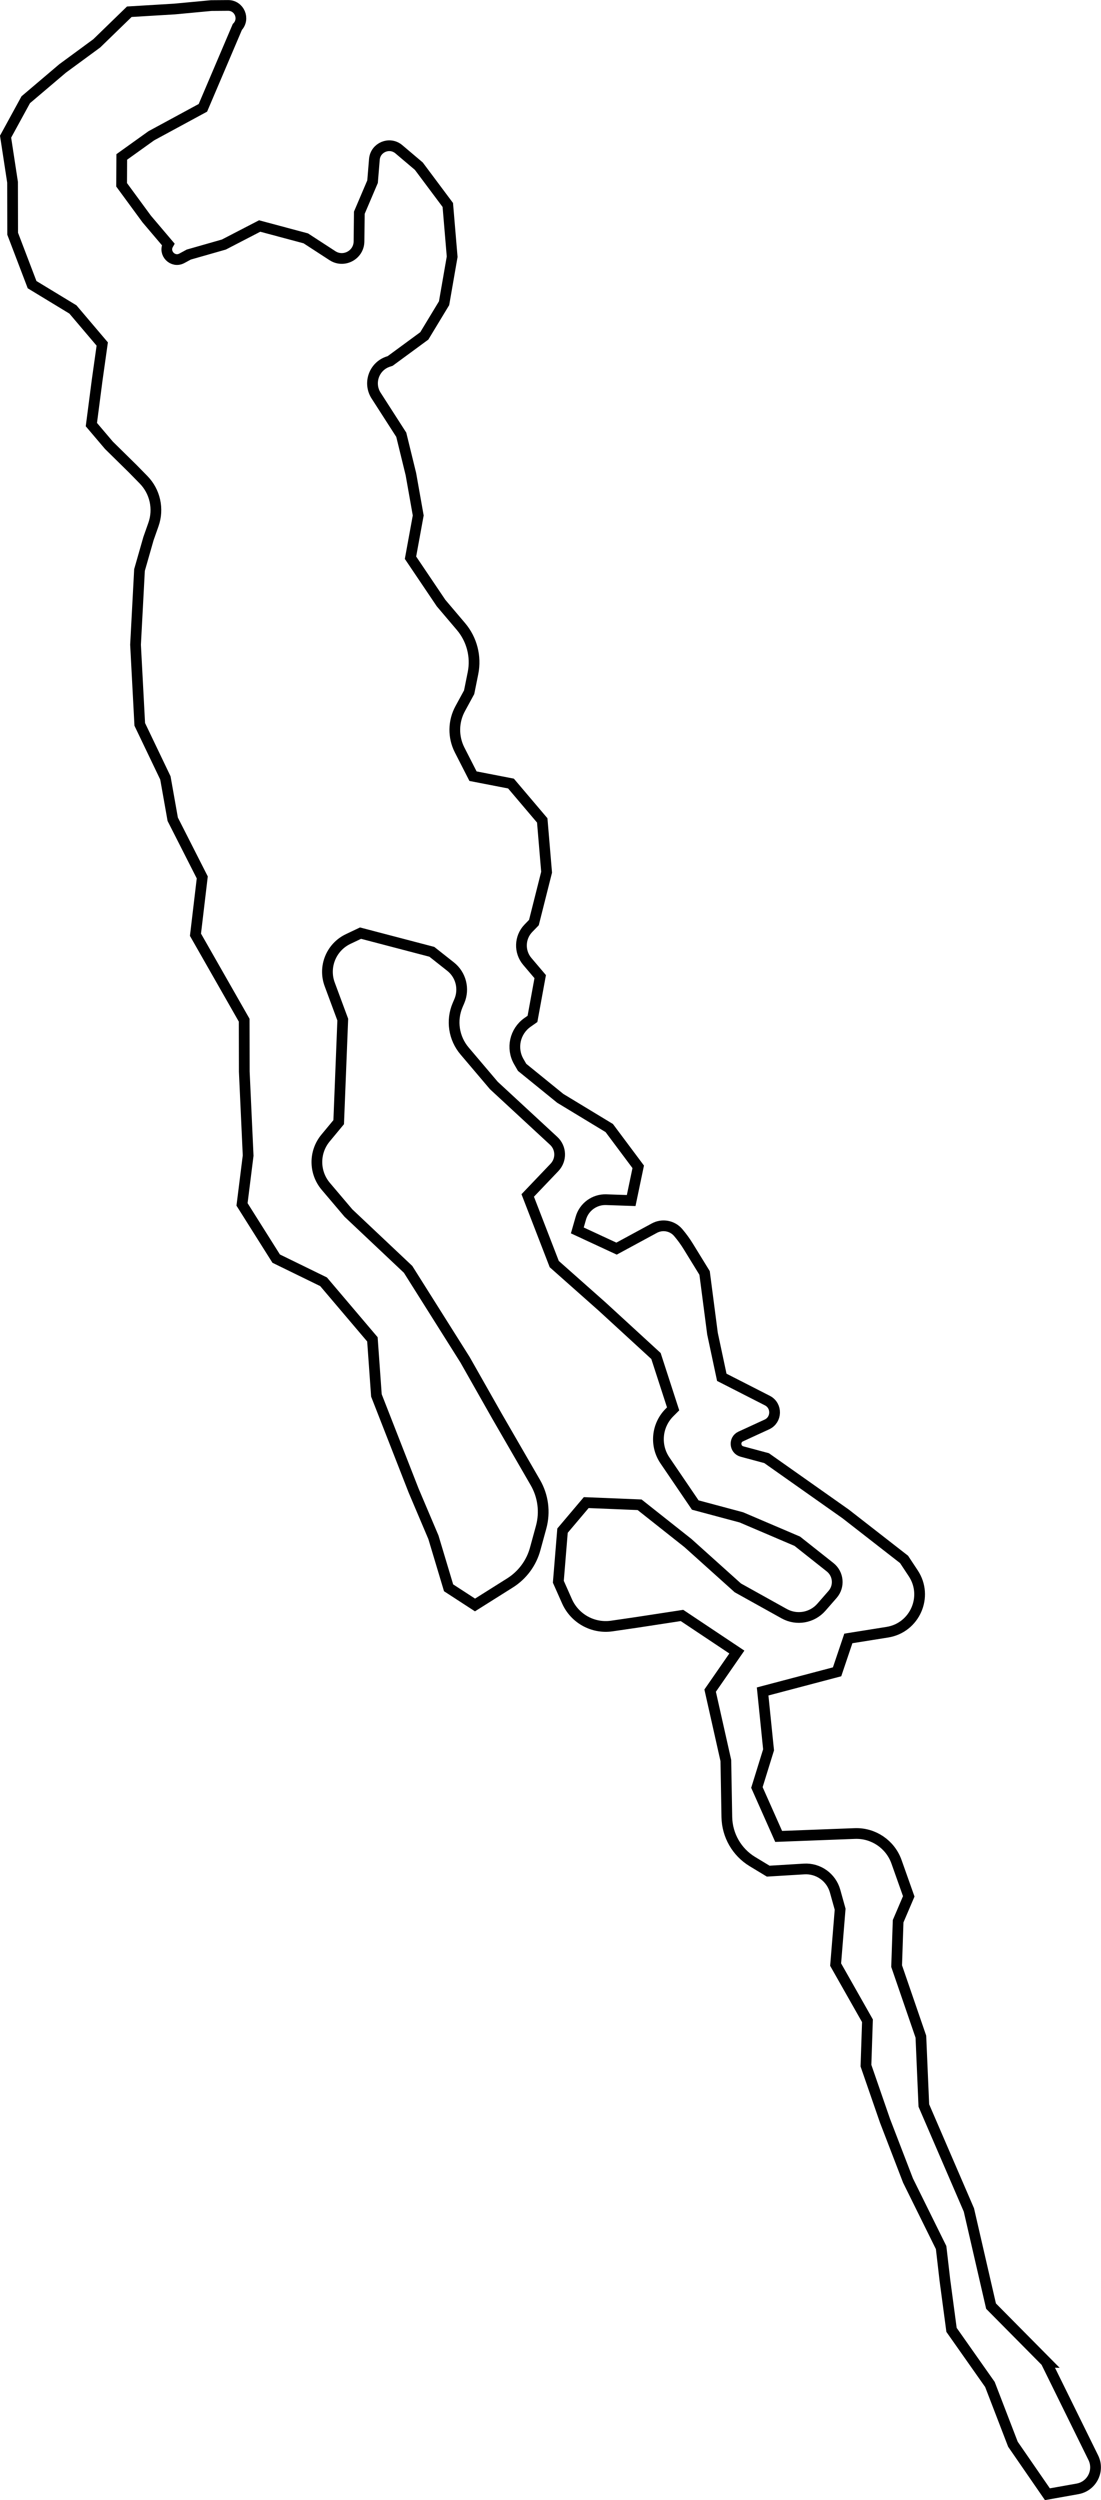 <?xml version="1.0" encoding="UTF-8"?>
<svg id="Layer_1" data-name="Layer 1" xmlns="http://www.w3.org/2000/svg" viewBox="0 0 307.88 698.67">
  <defs>
    <style>
      .cls-1 {
        fill: none;
        stroke: #000;
        stroke-miterlimit: 10;
        stroke-width: 3px;
      }
    </style>
  </defs>
  <path class="cls-1" d="M292.63,660.11l-15.5-15.65-6.19-26.87-12.6-29.19-.83-19.24-6.78-19.72.42-12.54,2.97-6.95-3.42-9.65c-1.74-4.9-6.45-8.1-11.65-7.91l-21.31.81-6.08-13.68,3.26-10.52-1.66-16.31,20.82-5.49,3.15-9.33,10.9-1.74c7.68-1.22,11.54-9.99,7.24-16.47l-2.56-3.87-16.34-12.72-22.1-15.58-6.89-1.85c-2.03-.55-2.26-3.33-.35-4.2l7.31-3.36c2.82-1.29,2.9-5.27.14-6.68l-12.74-6.5-2.6-12.2-2.21-16.96-4.57-7.43c-.83-1.35-1.77-2.64-2.8-3.85h0c-1.64-1.94-4.42-2.46-6.67-1.25l-10.58,5.73-10.97-5.09.98-3.42c.9-3.15,3.84-5.29,7.11-5.17l6.97.24,1.97-9.42-8.1-10.84-13.7-8.3-10.67-8.66-.92-1.59c-2.16-3.73-1.1-8.48,2.41-10.96l1.41-.99,2.16-11.81-3.61-4.25c-2.29-2.7-2.16-6.7.29-9.25l1.56-1.61,3.55-14.08-1.22-14.47-8.74-10.3-10.62-2.06-3.73-7.3c-1.87-3.65-1.81-7.99.16-11.59l2.49-4.57,1.08-5.36c.92-4.61-.32-9.41-3.37-13l-5.56-6.55-8.55-12.68,2.16-11.81-2.05-11.55-2.69-11-6.91-10.75h0c-2.42-3.5-.8-8.33,3.22-9.68l.58-.19,9.55-7.01,5.53-9.13,2.26-12.99-1.22-14.47-8.1-10.84-5.59-4.73c-2.59-2.18-6.56-.53-6.84,2.84l-.51,6.22-3.7,8.68-.09,8.01c-.03,3.79-4.25,6.06-7.43,3.99l-7.45-4.84-12.9-3.45-10.01,5.18-9.81,2.8-1.94,1.05c-2.52,1.35-5.23-1.43-3.82-3.91h0l-6.01-7.08-7.01-9.55.04-7.79,8.27-5.92,14.42-7.81,4.44-10.42,5.18-12.16h0c2.19-2.27.56-6.06-2.6-6.03l-4.7.04-10.26.96-12.64.76-9.11,8.84-9.55,7.01-10.3,8.74-5.64,10.32,1.95,12.75.03,14.38,5.43,14.23,11.42,6.93,8.2,9.66-1.42,10.07-1.62,12.45,4.92,5.79,6.65,6.54,3.01,3.07c3.24,3.3,4.31,8.16,2.78,12.51l-1.39,3.94-2.51,8.78-1.11,20.88,1.18,22.26,7.17,14.97,2.05,11.55,8.26,16.25-1.9,16.02,13.62,23.88.03,14.38,1.08,23.46-1.71,13.64,9.55,15.15,13.25,6.47,13.66,16.09,1.12,15.67,10.41,26.61,5.53,13.03,4.24,14.12,7.39,4.8,9.79-6.16c3.45-2.17,5.97-5.56,7.04-9.51l1.66-6.07c1.15-4.21.57-8.69-1.61-12.46l-10.77-18.63-8.9-15.7-15.92-25.26-16.69-15.74-6.32-7.45c-3.3-3.89-3.33-9.58-.08-13.5l3.68-4.44,1.14-28.66-3.65-9.84c-1.83-4.92.41-10.42,5.15-12.68l3.47-1.65,19.94,5.22,5.23,4.13c2.91,2.29,3.9,6.25,2.46,9.64l-.48,1.12c-1.83,4.3-1.08,9.26,1.95,12.83l8.18,9.64,16.73,15.47c2.13,1.97,2.23,5.3.23,7.41l-7.49,7.85,7.42,19.18,13.4,11.88,15.05,13.81,4.79,14.77-1.04,1.04c-3.56,3.58-4.09,9.18-1.25,13.36l8.48,12.47,12.9,3.45,15.63,6.67,9.16,7.25c2.37,1.87,2.69,5.34.71,7.61l-3.13,3.58c-2.6,2.98-6.93,3.73-10.39,1.81l-12.98-7.22-13.95-12.53-13.51-10.69-14.93-.61-6.63,7.84-1.17,14.28,2.42,5.45c2.16,4.86,7.29,7.69,12.55,6.92l6.86-1,12.75-1.95,15.34,10.23-7.47,10.78,4.39,19.53.28,15.83c.1,5.09,2.79,9.77,7.14,12.41l4.43,2.68,10.03-.61c3.98-.24,7.59,2.33,8.67,6.18l1.41,5.06-1.26,15.48,8.9,15.7-.42,12.54,5.33,15.41,6.43,16.7,9.26,18.73,1.05,9.07,1.86,13.93,10.74,15.26,6.43,16.7,9.64,13.97,8.42-1.5c4-.71,6.21-5.06,4.41-8.71l-13.13-26.66v-.05Z"/>
</svg>